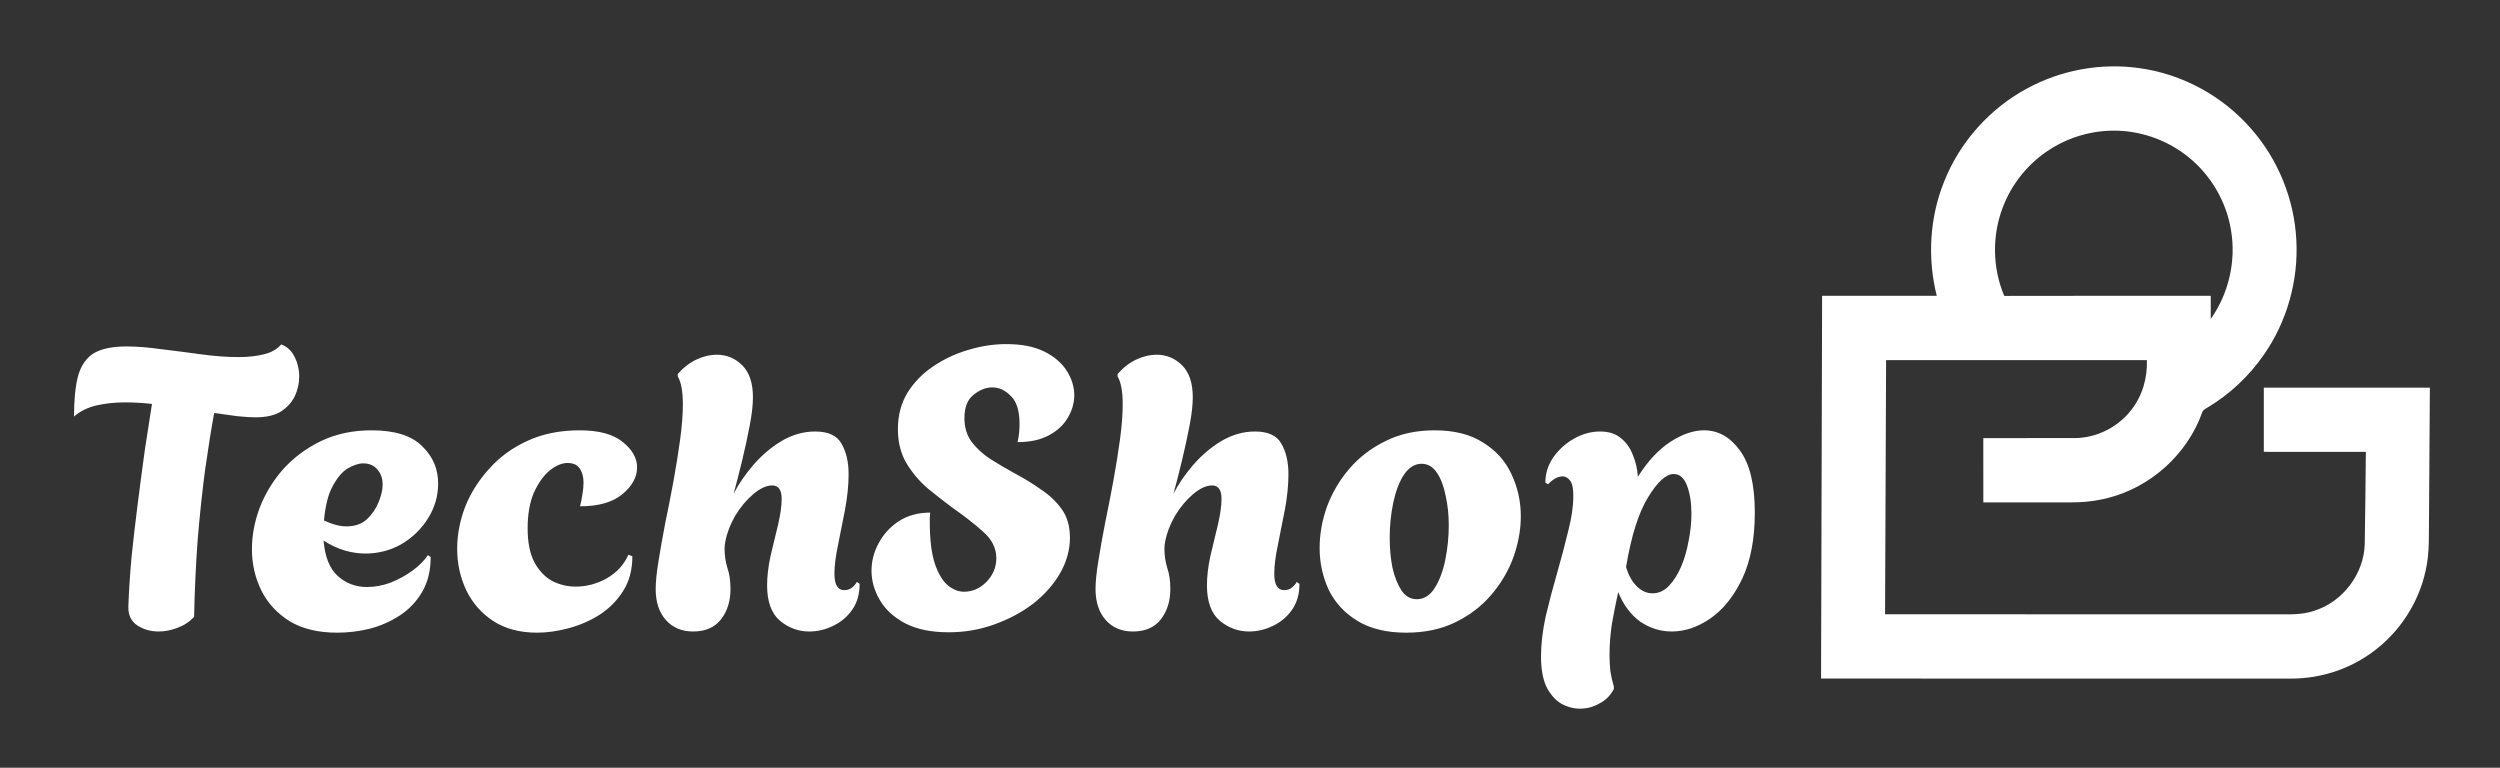 <svg width="127" height="39" viewBox="0 0 127 39" fill="none" xmlns="http://www.w3.org/2000/svg">
<rect x="0" y="0" width="127" height="39" fill="#333333" stroke="none"/>
<path d="M102.954 4.505C104.686 3.559 106.722 3.181 108.676 3.461C110.855 3.756 112.904 4.874 114.348 6.531C115.726 8.091 116.553 10.124 116.654 12.203C116.766 14.256 116.178 16.34 115 18.027C114.246 19.113 113.262 20.04 112.124 20.713C112.018 20.778 111.889 20.838 111.864 20.974C111.103 23.085 109.25 24.754 107.074 25.298C106.433 25.466 105.768 25.526 105.106 25.523C103.655 25.522 102.204 25.521 100.753 25.523C100.75 24.434 100.752 23.345 100.752 22.256C102.3 22.255 103.848 22.259 105.396 22.255C106.496 22.247 107.574 21.714 108.251 20.847C108.826 20.132 109.095 19.205 109.061 18.294C104.646 18.292 100.23 18.293 95.814 18.294C95.796 22.598 95.779 26.902 95.761 31.206C102.342 31.208 108.921 31.206 115.501 31.207C116.191 31.201 116.901 31.26 117.563 31.026C119.011 30.575 120.085 29.16 120.129 27.644C120.159 26.081 120.166 24.518 120.185 22.955C118.458 22.953 116.73 22.956 115.002 22.953C115.001 21.867 115.002 20.782 115.002 19.695C117.813 19.691 120.626 19.694 123.437 19.694C123.424 21.848 123.408 24.003 123.395 26.157C123.376 27.103 123.439 28.062 123.222 28.991C122.866 30.633 121.889 32.13 120.531 33.12C119.343 34.001 117.867 34.477 116.388 34.472C108.429 34.473 100.469 34.474 92.51 34.471C92.529 27.991 92.544 21.509 92.563 15.027C94.505 15.027 96.447 15.028 98.388 15.027C97.905 13.111 98.024 11.043 98.768 9.209C99.561 7.217 101.07 5.524 102.954 4.505ZM104.13 7.594C103.045 8.284 102.196 9.332 101.741 10.534C101.193 11.969 101.212 13.617 101.816 15.032C105.312 15.021 108.809 15.03 112.306 15.028C112.306 15.419 112.306 15.81 112.306 16.202C113.224 14.908 113.602 13.248 113.334 11.684C113.096 10.229 112.3 8.875 111.146 7.959C110.155 7.162 108.906 6.696 107.636 6.642C106.406 6.588 105.164 6.928 104.13 7.594Z" fill="white"/>
<path d="M8.06 32.08C7.647 32.08 7.28 31.973 6.96 31.76C6.653 31.547 6.507 31.227 6.52 30.8C6.547 30.053 6.6 29.227 6.68 28.32C6.773 27.413 6.88 26.493 7 25.56C7.12 24.613 7.24 23.707 7.36 22.84C7.493 21.973 7.613 21.2 7.72 20.52C7.48 20.493 7.247 20.473 7.02 20.46C6.793 20.447 6.587 20.44 6.4 20.44C5.84 20.44 5.333 20.493 4.88 20.6C4.44 20.707 4.067 20.893 3.76 21.16C3.76 20.32 3.827 19.64 3.96 19.12C4.107 18.587 4.367 18.2 4.74 17.96C5.127 17.72 5.687 17.6 6.42 17.6C6.953 17.6 7.547 17.647 8.2 17.74C8.867 17.82 9.54 17.907 10.22 18C10.9 18.093 11.533 18.14 12.12 18.14C12.6 18.14 13.027 18.093 13.4 18C13.787 17.907 14.08 17.74 14.28 17.5C14.573 17.593 14.8 17.8 14.96 18.12C15.12 18.427 15.2 18.767 15.2 19.14C15.2 19.473 15.127 19.8 14.98 20.12C14.833 20.427 14.6 20.687 14.28 20.9C13.96 21.1 13.527 21.2 12.98 21.2C12.727 21.2 12.413 21.18 12.04 21.14C11.68 21.087 11.293 21.033 10.88 20.98C10.733 21.78 10.58 22.74 10.42 23.86C10.273 24.967 10.147 26.16 10.04 27.44C9.947 28.72 9.887 30.02 9.86 31.34C9.62 31.593 9.333 31.78 9 31.9C8.68 32.02 8.367 32.08 8.06 32.08ZM17.138 32.14C16.165 32.14 15.358 31.947 14.718 31.56C14.078 31.16 13.598 30.64 13.278 30C12.958 29.347 12.798 28.647 12.798 27.9C12.798 27.193 12.932 26.487 13.198 25.78C13.478 25.06 13.878 24.407 14.398 23.82C14.932 23.233 15.572 22.76 16.318 22.4C17.078 22.04 17.932 21.86 18.878 21.86C20.052 21.86 20.905 22.127 21.438 22.66C21.985 23.18 22.258 23.813 22.258 24.56C22.258 25.2 22.085 25.793 21.738 26.34C21.405 26.873 20.958 27.307 20.398 27.64C19.838 27.96 19.225 28.12 18.558 28.12C18.212 28.12 17.858 28.067 17.498 27.96C17.138 27.853 16.785 27.687 16.438 27.46C16.505 28.287 16.745 28.887 17.158 29.26C17.572 29.633 18.065 29.82 18.638 29.82C19.038 29.82 19.438 29.747 19.838 29.6C20.238 29.44 20.605 29.24 20.938 29C21.285 28.747 21.552 28.48 21.738 28.2L21.878 28.3C21.878 28.993 21.732 29.587 21.438 30.08C21.158 30.56 20.785 30.953 20.318 31.26C19.852 31.567 19.338 31.793 18.778 31.94C18.232 32.073 17.685 32.14 17.138 32.14ZM17.598 26.74C18.025 26.74 18.372 26.62 18.638 26.38C18.905 26.127 19.105 25.833 19.238 25.5C19.372 25.167 19.438 24.873 19.438 24.62C19.438 24.313 19.352 24.06 19.178 23.86C19.005 23.647 18.765 23.54 18.458 23.54C18.218 23.54 17.952 23.627 17.658 23.8C17.378 23.973 17.125 24.273 16.898 24.7C16.672 25.113 16.525 25.693 16.458 26.44C16.885 26.64 17.265 26.74 17.598 26.74ZM27.284 32.14C26.404 32.14 25.658 31.94 25.044 31.54C24.444 31.14 23.991 30.62 23.684 29.98C23.378 29.327 23.224 28.627 23.224 27.88C23.224 27.173 23.358 26.467 23.624 25.76C23.904 25.053 24.311 24.407 24.844 23.82C25.378 23.22 26.024 22.747 26.784 22.4C27.558 22.04 28.444 21.86 29.444 21.86C30.431 21.86 31.164 22.06 31.644 22.46C32.124 22.847 32.364 23.273 32.364 23.74C32.364 24.233 32.118 24.687 31.624 25.1C31.131 25.513 30.411 25.72 29.464 25.72C29.518 25.52 29.558 25.32 29.584 25.12C29.624 24.907 29.644 24.707 29.644 24.52C29.644 24.24 29.584 24.007 29.464 23.82C29.344 23.62 29.131 23.52 28.824 23.52C28.544 23.52 28.244 23.647 27.924 23.9C27.618 24.153 27.351 24.527 27.124 25.02C26.911 25.513 26.804 26.12 26.804 26.84C26.804 27.547 26.918 28.12 27.144 28.56C27.384 29 27.691 29.32 28.064 29.52C28.438 29.707 28.831 29.8 29.244 29.8C29.791 29.8 30.318 29.66 30.824 29.38C31.331 29.087 31.698 28.687 31.924 28.18L32.124 28.26C32.124 28.953 31.964 29.547 31.644 30.04C31.338 30.52 30.938 30.92 30.444 31.24C29.951 31.547 29.424 31.773 28.864 31.92C28.304 32.067 27.778 32.14 27.284 32.14ZM35.209 32.08C34.636 32.08 34.176 31.887 33.829 31.5C33.483 31.113 33.309 30.587 33.309 29.92C33.309 29.56 33.356 29.093 33.449 28.52C33.543 27.933 33.656 27.293 33.789 26.6C33.936 25.893 34.076 25.18 34.209 24.46C34.343 23.727 34.456 23.02 34.549 22.34C34.643 21.66 34.689 21.06 34.689 20.54C34.689 19.887 34.603 19.413 34.429 19.12V19C34.723 18.667 35.043 18.42 35.389 18.26C35.736 18.1 36.076 18.02 36.409 18.02C36.916 18.02 37.349 18.2 37.709 18.56C38.069 18.92 38.249 19.46 38.249 20.18C38.249 20.567 38.196 21.04 38.089 21.6C37.983 22.16 37.856 22.747 37.709 23.36C37.563 23.973 37.416 24.547 37.269 25.08C37.523 24.587 37.856 24.1 38.269 23.62C38.696 23.127 39.176 22.72 39.709 22.4C40.256 22.08 40.823 21.92 41.409 21.92C42.076 21.92 42.523 22.127 42.749 22.54C42.989 22.953 43.109 23.467 43.109 24.08C43.109 24.64 43.049 25.24 42.929 25.88C42.809 26.507 42.689 27.113 42.569 27.7C42.449 28.273 42.389 28.753 42.389 29.14C42.389 29.7 42.556 29.98 42.889 29.98C43.036 29.98 43.163 29.94 43.269 29.86C43.389 29.767 43.476 29.667 43.529 29.56L43.669 29.66C43.669 30.18 43.543 30.62 43.289 30.98C43.036 31.34 42.709 31.613 42.309 31.8C41.923 31.987 41.523 32.08 41.109 32.08C40.563 32.08 40.069 31.9 39.629 31.54C39.189 31.167 38.969 30.567 38.969 29.74C38.969 29.273 39.029 28.767 39.149 28.22C39.283 27.673 39.409 27.147 39.529 26.64C39.649 26.12 39.709 25.687 39.709 25.34C39.709 24.887 39.549 24.66 39.229 24.66C38.936 24.66 38.616 24.807 38.269 25.1C37.923 25.393 37.616 25.76 37.349 26.2C37.096 26.64 36.929 27.073 36.849 27.5C36.823 27.607 36.809 27.733 36.809 27.88C36.809 28.213 36.856 28.533 36.949 28.84C37.056 29.147 37.109 29.507 37.109 29.92C37.109 30.533 36.949 31.047 36.629 31.46C36.309 31.873 35.836 32.08 35.209 32.08ZM48.193 32.12C47.3 32.12 46.559 31.967 45.973 31.66C45.4 31.353 44.973 30.96 44.693 30.48C44.413 30 44.273 29.507 44.273 29C44.273 28.507 44.393 28.04 44.633 27.6C44.873 27.147 45.213 26.773 45.653 26.48C46.106 26.187 46.639 26.04 47.253 26.04C47.239 26.16 47.233 26.273 47.233 26.38C47.233 26.473 47.233 26.52 47.233 26.52C47.233 27.413 47.319 28.12 47.493 28.64C47.666 29.147 47.886 29.513 48.153 29.74C48.419 29.953 48.693 30.06 48.973 30.06C49.4 30.06 49.779 29.893 50.113 29.56C50.446 29.213 50.613 28.813 50.613 28.36C50.613 27.853 50.393 27.407 49.953 27.02C49.526 26.633 48.98 26.207 48.313 25.74C47.94 25.46 47.539 25.147 47.113 24.8C46.7 24.44 46.346 24.02 46.053 23.54C45.76 23.047 45.613 22.467 45.613 21.8C45.613 21.107 45.773 20.493 46.093 19.96C46.426 19.427 46.859 18.98 47.393 18.62C47.94 18.247 48.533 17.967 49.173 17.78C49.826 17.58 50.473 17.48 51.113 17.48C51.9 17.48 52.546 17.607 53.053 17.86C53.559 18.113 53.94 18.44 54.193 18.84C54.446 19.24 54.573 19.653 54.573 20.08C54.573 20.48 54.459 20.867 54.233 21.24C54.02 21.6 53.7 21.893 53.273 22.12C52.846 22.347 52.319 22.46 51.693 22.46C51.733 22.273 51.76 22.107 51.773 21.96C51.786 21.8 51.793 21.66 51.793 21.54C51.793 20.873 51.646 20.4 51.353 20.12C51.073 19.827 50.76 19.68 50.413 19.68C50.08 19.68 49.76 19.807 49.453 20.06C49.146 20.3 48.993 20.693 48.993 21.24C48.993 21.707 49.113 22.107 49.353 22.44C49.606 22.773 49.926 23.067 50.313 23.32C50.713 23.573 51.133 23.82 51.573 24.06C52.026 24.3 52.459 24.567 52.873 24.86C53.3 25.14 53.653 25.473 53.933 25.86C54.213 26.247 54.353 26.733 54.353 27.32C54.353 27.933 54.186 28.533 53.853 29.12C53.52 29.693 53.066 30.207 52.493 30.66C51.919 31.1 51.26 31.453 50.513 31.72C49.779 31.987 49.006 32.12 48.193 32.12ZM57.553 32.08C56.98 32.08 56.52 31.887 56.173 31.5C55.827 31.113 55.653 30.587 55.653 29.92C55.653 29.56 55.7 29.093 55.793 28.52C55.886 27.933 56 27.293 56.133 26.6C56.28 25.893 56.42 25.18 56.553 24.46C56.687 23.727 56.8 23.02 56.893 22.34C56.986 21.66 57.033 21.06 57.033 20.54C57.033 19.887 56.947 19.413 56.773 19.12V19C57.066 18.667 57.386 18.42 57.733 18.26C58.08 18.1 58.42 18.02 58.753 18.02C59.26 18.02 59.693 18.2 60.053 18.56C60.413 18.92 60.593 19.46 60.593 20.18C60.593 20.567 60.54 21.04 60.433 21.6C60.327 22.16 60.2 22.747 60.053 23.36C59.907 23.973 59.76 24.547 59.613 25.08C59.867 24.587 60.2 24.1 60.613 23.62C61.04 23.127 61.52 22.72 62.053 22.4C62.6 22.08 63.166 21.92 63.753 21.92C64.42 21.92 64.867 22.127 65.093 22.54C65.333 22.953 65.453 23.467 65.453 24.08C65.453 24.64 65.393 25.24 65.273 25.88C65.153 26.507 65.033 27.113 64.913 27.7C64.793 28.273 64.733 28.753 64.733 29.14C64.733 29.7 64.9 29.98 65.233 29.98C65.38 29.98 65.507 29.94 65.613 29.86C65.733 29.767 65.82 29.667 65.873 29.56L66.013 29.66C66.013 30.18 65.886 30.62 65.633 30.98C65.38 31.34 65.053 31.613 64.653 31.8C64.266 31.987 63.867 32.08 63.453 32.08C62.907 32.08 62.413 31.9 61.973 31.54C61.533 31.167 61.313 30.567 61.313 29.74C61.313 29.273 61.373 28.767 61.493 28.22C61.627 27.673 61.753 27.147 61.873 26.64C61.993 26.12 62.053 25.687 62.053 25.34C62.053 24.887 61.893 24.66 61.573 24.66C61.28 24.66 60.96 24.807 60.613 25.1C60.267 25.393 59.96 25.76 59.693 26.2C59.44 26.64 59.273 27.073 59.193 27.5C59.166 27.607 59.153 27.733 59.153 27.88C59.153 28.213 59.2 28.533 59.293 28.84C59.4 29.147 59.453 29.507 59.453 29.92C59.453 30.533 59.293 31.047 58.973 31.46C58.653 31.873 58.18 32.08 57.553 32.08ZM71.437 32.14C70.437 32.14 69.61 31.94 68.957 31.54C68.303 31.14 67.817 30.613 67.497 29.96C67.19 29.293 67.037 28.587 67.037 27.84C67.037 27.133 67.163 26.427 67.417 25.72C67.683 25.013 68.063 24.373 68.557 23.8C69.063 23.213 69.677 22.747 70.397 22.4C71.117 22.04 71.943 21.86 72.877 21.86C73.877 21.86 74.697 22.067 75.337 22.48C75.99 22.88 76.47 23.413 76.777 24.08C77.097 24.747 77.257 25.46 77.257 26.22C77.257 26.913 77.13 27.613 76.877 28.32C76.623 29.013 76.243 29.653 75.737 30.24C75.243 30.813 74.637 31.273 73.917 31.62C73.197 31.967 72.37 32.14 71.437 32.14ZM71.977 30.44C72.337 30.44 72.637 30.253 72.877 29.88C73.117 29.507 73.297 29.033 73.417 28.46C73.537 27.873 73.597 27.28 73.597 26.68C73.597 26.147 73.543 25.647 73.437 25.18C73.343 24.7 73.197 24.313 72.997 24.02C72.797 23.713 72.537 23.56 72.217 23.56C71.87 23.56 71.57 23.747 71.317 24.12C71.077 24.493 70.897 24.967 70.777 25.54C70.657 26.113 70.597 26.707 70.597 27.32C70.597 27.853 70.643 28.36 70.737 28.84C70.843 29.307 70.997 29.693 71.197 30C71.397 30.293 71.657 30.44 71.977 30.44ZM80.264 36C79.931 36 79.611 35.913 79.304 35.74C79.011 35.567 78.764 35.287 78.564 34.9C78.378 34.513 78.284 33.993 78.284 33.34C78.284 32.713 78.364 32.033 78.524 31.3C78.698 30.567 78.891 29.833 79.104 29.1C79.318 28.353 79.504 27.647 79.664 26.98C79.838 26.313 79.924 25.72 79.924 25.2C79.924 24.813 79.871 24.553 79.764 24.42C79.658 24.273 79.531 24.2 79.384 24.2C79.251 24.2 79.118 24.24 78.984 24.32C78.851 24.4 78.738 24.493 78.644 24.6L78.504 24.52C78.504 24.053 78.638 23.627 78.904 23.24C79.184 22.84 79.538 22.52 79.964 22.28C80.391 22.04 80.831 21.92 81.284 21.92C81.724 21.92 82.078 22.033 82.344 22.26C82.611 22.473 82.811 22.753 82.944 23.1C83.091 23.447 83.178 23.82 83.204 24.22C83.711 23.42 84.264 22.827 84.864 22.44C85.464 22.053 86.031 21.86 86.564 21.86C87.284 21.86 87.891 22.2 88.384 22.88C88.891 23.56 89.144 24.613 89.144 26.04C89.144 27.373 88.931 28.493 88.504 29.4C88.078 30.293 87.538 30.967 86.884 31.42C86.244 31.86 85.591 32.08 84.924 32.08C84.351 32.08 83.818 31.913 83.324 31.58C82.844 31.233 82.471 30.733 82.204 30.08C82.084 30.627 81.978 31.167 81.884 31.7C81.804 32.233 81.764 32.753 81.764 33.26C81.764 33.54 81.778 33.813 81.804 34.08C81.844 34.347 81.904 34.613 81.984 34.88V35C81.811 35.333 81.564 35.58 81.244 35.74C80.938 35.913 80.611 36 80.264 36ZM83.944 30.14C84.264 30.14 84.544 30.013 84.784 29.76C85.024 29.507 85.231 29.18 85.404 28.78C85.578 28.367 85.704 27.927 85.784 27.46C85.878 26.993 85.924 26.54 85.924 26.1C85.924 25.54 85.851 25.067 85.704 24.68C85.558 24.28 85.331 24.08 85.024 24.08C84.638 24.08 84.204 24.473 83.724 25.26C83.244 26.033 82.871 27.213 82.604 28.8C82.724 29.213 82.904 29.54 83.144 29.78C83.384 30.02 83.651 30.14 83.944 30.14Z" fill="white"/>
</svg>
